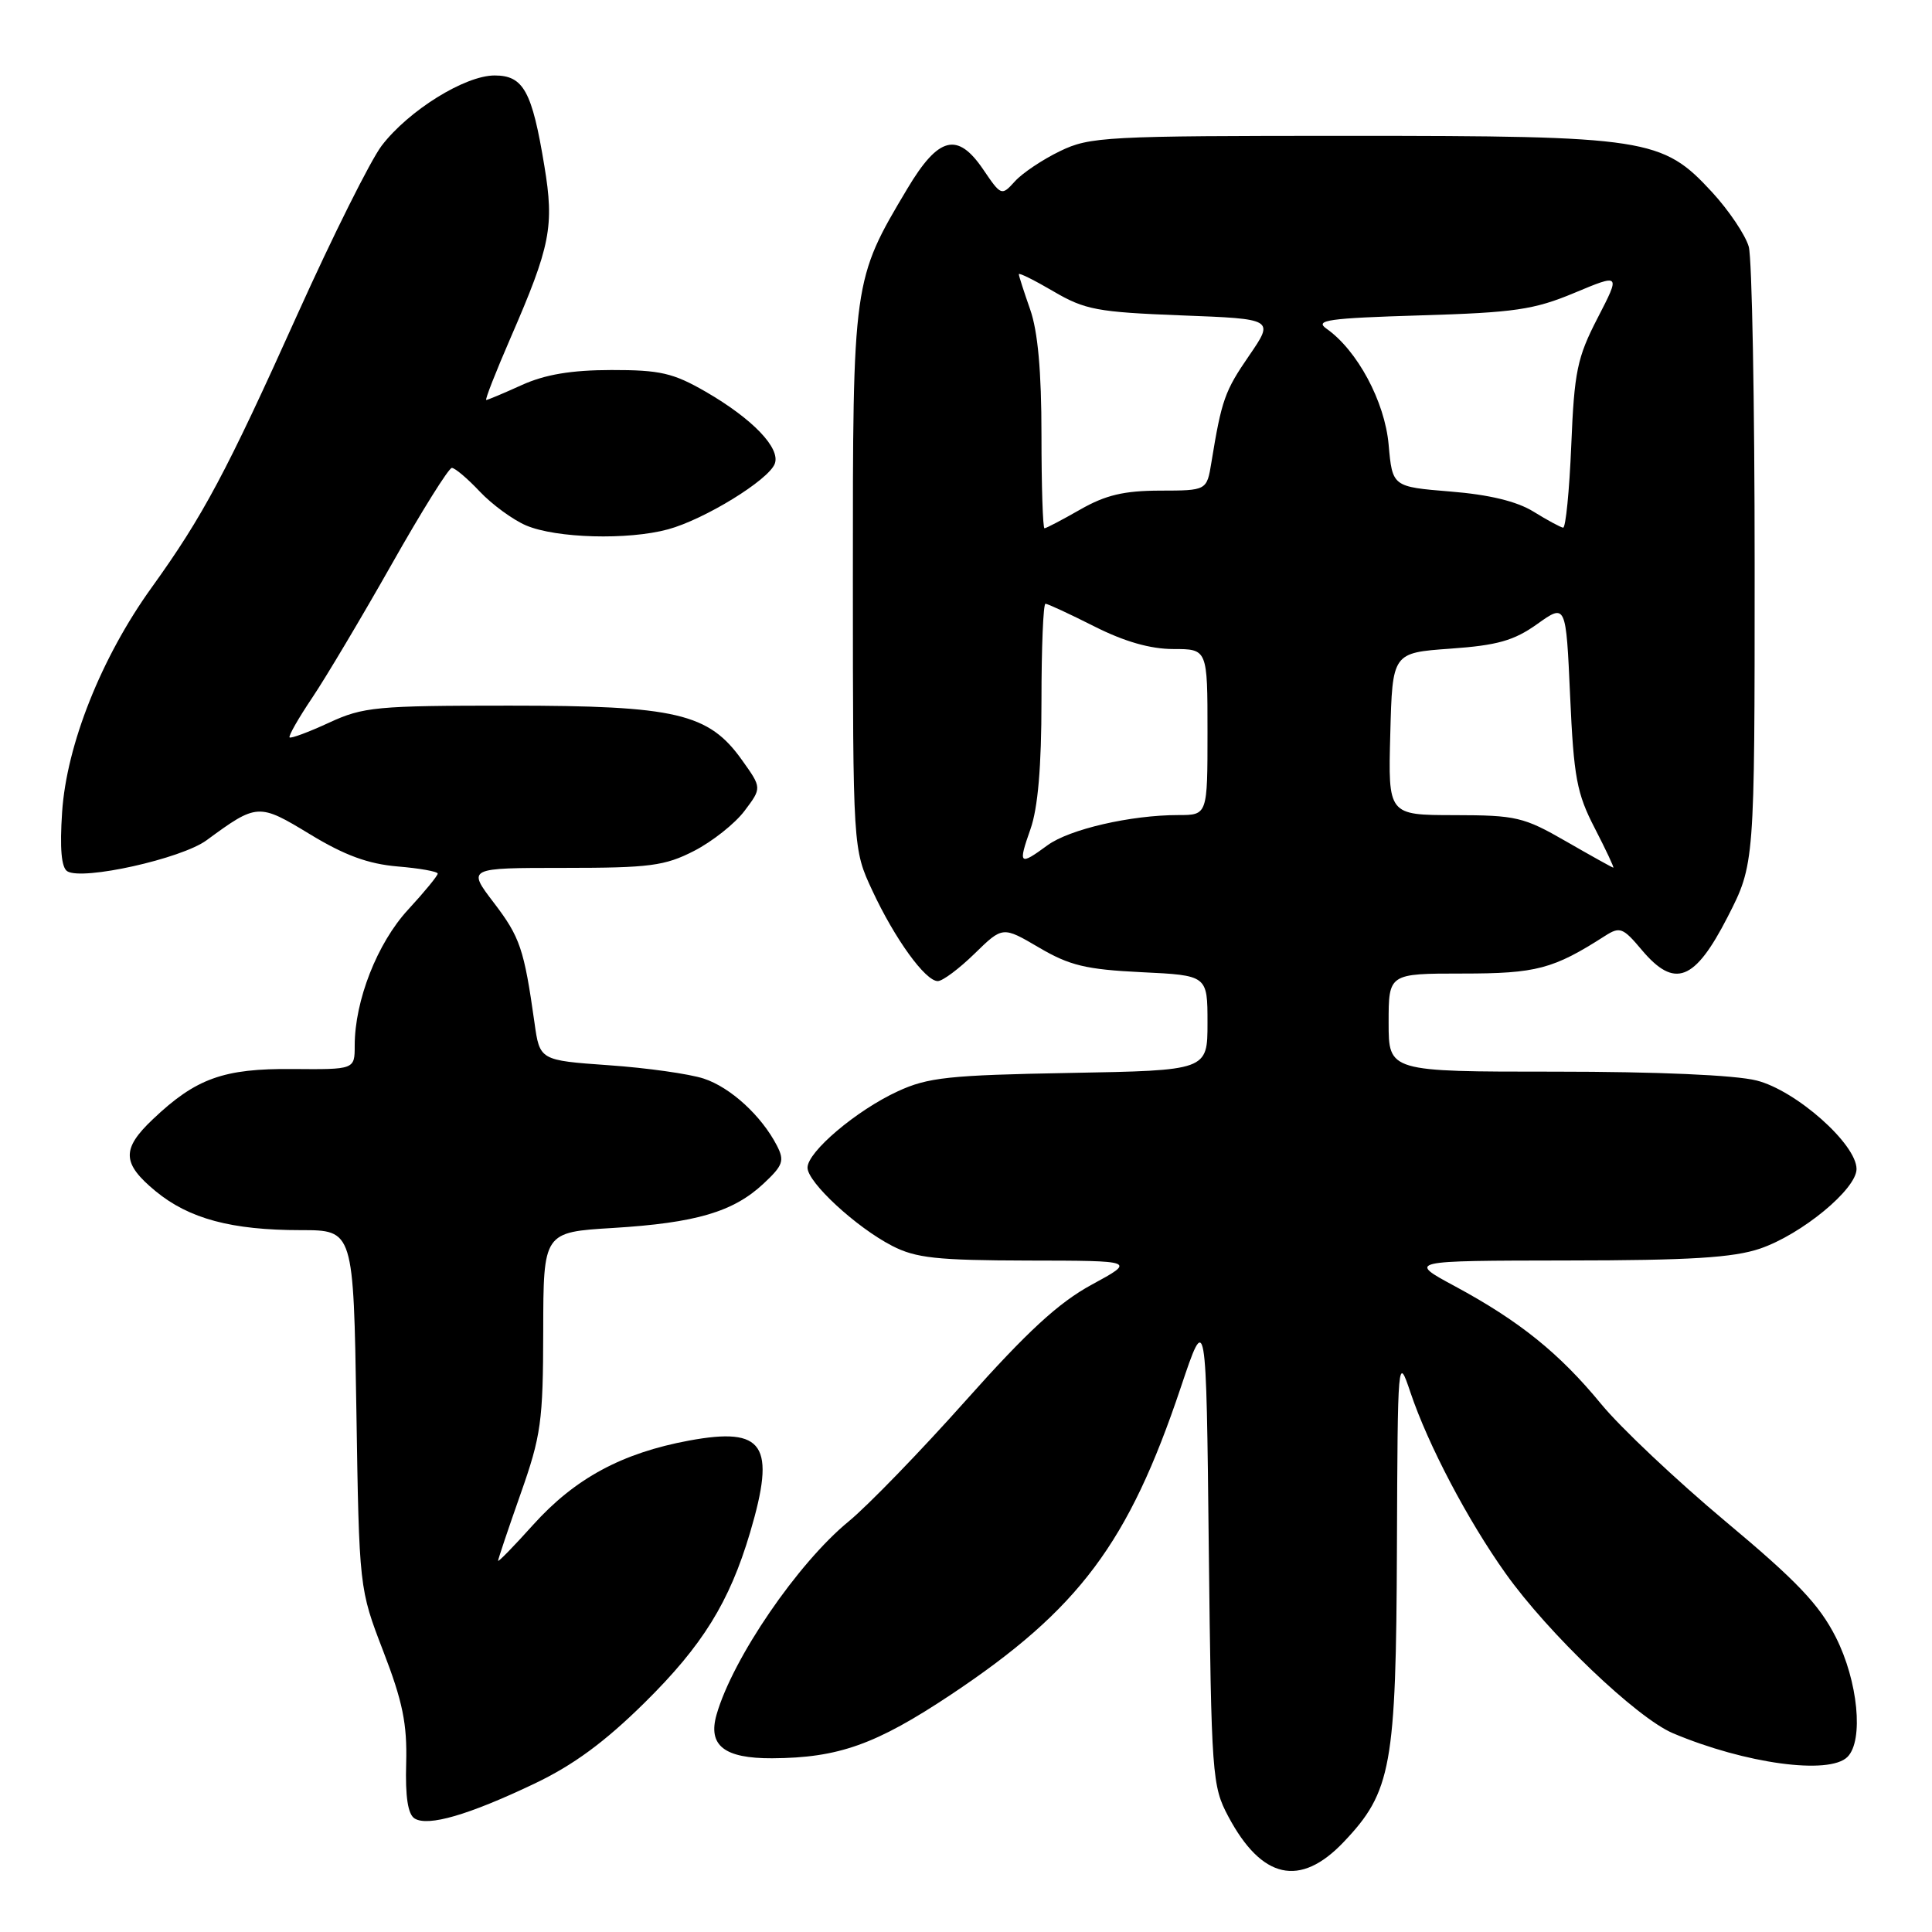 <?xml version="1.0" encoding="UTF-8" standalone="no"?>
<!DOCTYPE svg PUBLIC "-//W3C//DTD SVG 1.1//EN" "http://www.w3.org/Graphics/SVG/1.1/DTD/svg11.dtd" >
<svg xmlns="http://www.w3.org/2000/svg" xmlns:xlink="http://www.w3.org/1999/xlink" version="1.1" viewBox="0 0 256 256">
 <g >
 <path fill="currentColor"
d=" M 178.03 244.09 C 184.38 237.42 184.99 234.05 185.10 205.07 C 185.20 179.73 185.22 179.54 186.89 184.50 C 189.24 191.47 194.46 201.41 199.51 208.50 C 205.15 216.43 216.88 227.63 221.67 229.66 C 231.24 233.70 242.38 235.22 244.80 232.80 C 246.97 230.63 246.20 222.75 243.25 216.93 C 241.06 212.61 238.08 209.48 228.67 201.62 C 222.17 196.18 214.74 189.18 212.17 186.05 C 206.63 179.31 201.33 175.04 192.78 170.43 C 186.50 167.05 186.50 167.05 207.57 167.02 C 223.96 167.01 229.66 166.65 233.21 165.45 C 238.74 163.56 246.00 157.57 246.00 154.90 C 246.00 151.59 237.97 144.48 232.75 143.17 C 229.91 142.45 219.56 142.00 206.06 142.00 C 184.00 142.00 184.00 142.00 184.00 135.50 C 184.00 129.00 184.00 129.00 193.79 129.00 C 203.58 129.00 205.81 128.41 212.66 124.02 C 214.64 122.75 215.05 122.90 217.54 125.87 C 221.90 131.04 224.55 130.02 228.92 121.50 C 232.50 114.50 232.50 114.50 232.50 75.00 C 232.50 53.27 232.15 34.24 231.72 32.69 C 231.28 31.15 229.09 27.88 226.84 25.44 C 220.26 18.31 218.27 18.00 178.63 18.00 C 146.53 18.00 144.40 18.11 140.45 20.03 C 138.15 21.14 135.46 22.94 134.48 24.03 C 132.71 25.98 132.66 25.96 130.27 22.44 C 126.87 17.44 124.36 18.08 120.24 24.98 C 113.00 37.12 113.00 37.11 113.01 76.79 C 113.02 112.50 113.02 112.50 115.58 117.99 C 118.56 124.40 122.61 130.00 124.26 130.00 C 124.90 130.00 127.09 128.36 129.14 126.36 C 132.86 122.73 132.86 122.73 137.68 125.56 C 141.73 127.94 143.90 128.46 151.25 128.82 C 160.00 129.24 160.00 129.24 160.00 135.54 C 160.00 141.84 160.00 141.84 141.75 142.17 C 125.73 142.46 122.94 142.76 118.95 144.61 C 113.48 147.13 107.00 152.62 107.00 154.72 C 107.00 156.67 113.44 162.62 118.21 165.08 C 121.35 166.70 124.12 167.00 136.21 167.03 C 150.50 167.05 150.50 167.05 144.67 170.22 C 140.28 172.60 136.14 176.41 127.96 185.59 C 121.98 192.30 115.00 199.50 112.46 201.59 C 105.71 207.12 97.09 219.73 94.95 227.19 C 93.77 231.29 95.96 233.01 102.32 232.98 C 111.10 232.93 116.05 231.17 126.00 224.55 C 142.98 213.24 149.54 204.47 156.46 183.84 C 159.83 173.80 159.83 173.80 160.17 205.15 C 160.51 235.30 160.61 236.66 162.75 240.68 C 167.18 249.01 172.27 250.14 178.03 244.09 Z  M 70.76 236.37 C 75.96 233.90 80.12 230.84 85.41 225.62 C 93.09 218.04 96.65 212.30 99.39 203.07 C 102.84 191.43 101.26 189.05 91.32 190.88 C 82.41 192.53 76.19 195.89 70.64 202.05 C 68.09 204.89 66.00 207.03 66.00 206.81 C 66.00 206.59 67.34 202.60 68.98 197.95 C 71.70 190.24 71.96 188.35 71.98 176.39 C 72.00 163.27 72.00 163.27 81.25 162.71 C 92.21 162.04 97.17 160.58 101.17 156.84 C 103.76 154.42 103.98 153.81 102.94 151.79 C 100.90 147.85 96.81 144.09 93.25 142.92 C 91.37 142.30 85.72 141.50 80.68 141.15 C 71.52 140.50 71.52 140.50 70.82 135.50 C 69.44 125.73 68.91 124.17 65.43 119.61 C 61.91 115.00 61.91 115.00 74.74 115.00 C 86.08 115.00 88.09 114.74 91.97 112.75 C 94.38 111.51 97.39 109.13 98.65 107.45 C 100.95 104.40 100.95 104.40 98.33 100.73 C 93.91 94.51 89.61 93.50 67.50 93.50 C 49.88 93.50 48.14 93.66 43.60 95.76 C 40.90 97.01 38.55 97.88 38.37 97.71 C 38.20 97.53 39.55 95.16 41.38 92.44 C 43.20 89.73 47.94 81.76 51.91 74.75 C 55.87 67.74 59.46 62.00 59.87 62.00 C 60.29 62.00 61.95 63.41 63.56 65.12 C 65.18 66.84 67.94 68.86 69.70 69.62 C 73.69 71.32 83.19 71.59 88.52 70.14 C 93.34 68.83 101.83 63.62 102.66 61.45 C 103.45 59.38 99.71 55.49 93.50 51.90 C 89.20 49.42 87.46 49.02 81.00 49.03 C 75.69 49.04 72.23 49.62 69.14 51.02 C 66.74 52.11 64.62 53.00 64.43 53.00 C 64.23 53.00 65.69 49.29 67.66 44.75 C 72.95 32.58 73.46 29.99 72.13 21.98 C 70.50 12.07 69.36 10.00 65.54 10.00 C 61.60 10.00 54.13 14.65 50.57 19.31 C 49.10 21.25 44.10 31.26 39.46 41.55 C 29.98 62.62 26.91 68.37 20.08 77.87 C 13.43 87.11 8.82 98.69 8.23 107.62 C 7.91 112.41 8.13 114.96 8.92 115.45 C 10.94 116.70 24.05 113.78 27.37 111.34 C 34.07 106.42 34.27 106.41 41.10 110.56 C 45.67 113.34 48.80 114.48 52.68 114.81 C 55.61 115.05 58.00 115.48 58.00 115.76 C 58.00 116.04 56.23 118.20 54.07 120.54 C 49.99 124.96 47.00 132.59 47.00 138.54 C 47.00 141.72 47.00 141.72 38.75 141.65 C 29.62 141.57 25.97 142.88 20.25 148.31 C 16.08 152.26 16.16 154.16 20.62 157.84 C 25.05 161.49 30.68 163.00 39.86 163.00 C 46.84 163.00 46.84 163.00 47.22 186.75 C 47.59 210.50 47.59 210.50 50.79 218.81 C 53.36 225.47 53.96 228.42 53.82 233.64 C 53.69 238.09 54.05 240.41 54.94 240.96 C 56.72 242.06 62.08 240.50 70.76 236.37 Z  M 207.50 111.48 C 201.91 108.26 200.90 108.02 192.72 108.01 C 183.93 108.00 183.93 108.00 184.22 97.25 C 184.50 86.50 184.50 86.50 192.19 85.95 C 198.41 85.51 200.60 84.89 203.69 82.69 C 207.50 79.97 207.50 79.97 208.05 92.24 C 208.53 103.00 208.93 105.14 211.32 109.75 C 212.81 112.64 213.91 114.99 213.77 114.97 C 213.62 114.95 210.80 113.38 207.50 111.48 Z  M 136.54 109.87 C 137.53 107.08 138.00 101.59 138.00 92.87 C 138.00 85.79 138.24 80.00 138.53 80.00 C 138.82 80.00 141.73 81.35 145.00 83.00 C 149.00 85.02 152.43 86.00 155.47 86.00 C 160.00 86.00 160.00 86.00 160.00 97.00 C 160.00 108.00 160.00 108.00 156.14 108.00 C 149.83 108.00 141.69 109.88 138.79 112.01 C 135.06 114.75 134.88 114.58 136.54 109.87 Z  M 138.00 57.63 C 138.00 49.18 137.52 43.90 136.50 41.00 C 135.68 38.66 135.00 36.56 135.00 36.33 C 135.00 36.10 137.07 37.13 139.61 38.62 C 143.76 41.05 145.42 41.36 156.53 41.79 C 168.85 42.26 168.85 42.26 165.51 47.13 C 162.29 51.81 161.87 52.98 160.52 61.25 C 159.91 65.00 159.91 65.00 153.70 65.01 C 148.94 65.02 146.49 65.60 143.15 67.51 C 140.75 68.88 138.62 70.00 138.40 70.00 C 138.18 70.00 138.00 64.43 138.00 57.63 Z  M 203.19 67.79 C 200.99 66.43 197.31 65.54 192.19 65.13 C 184.50 64.50 184.50 64.50 184.00 58.91 C 183.49 53.20 179.85 46.41 175.75 43.54 C 174.16 42.42 176.01 42.16 188.19 41.79 C 200.69 41.42 203.27 41.04 208.61 38.81 C 214.73 36.25 214.73 36.25 211.69 42.14 C 208.98 47.39 208.60 49.23 208.20 59.02 C 207.95 65.06 207.46 69.96 207.12 69.92 C 206.78 69.87 205.01 68.92 203.19 67.79 Z "/>
</g>
</svg>